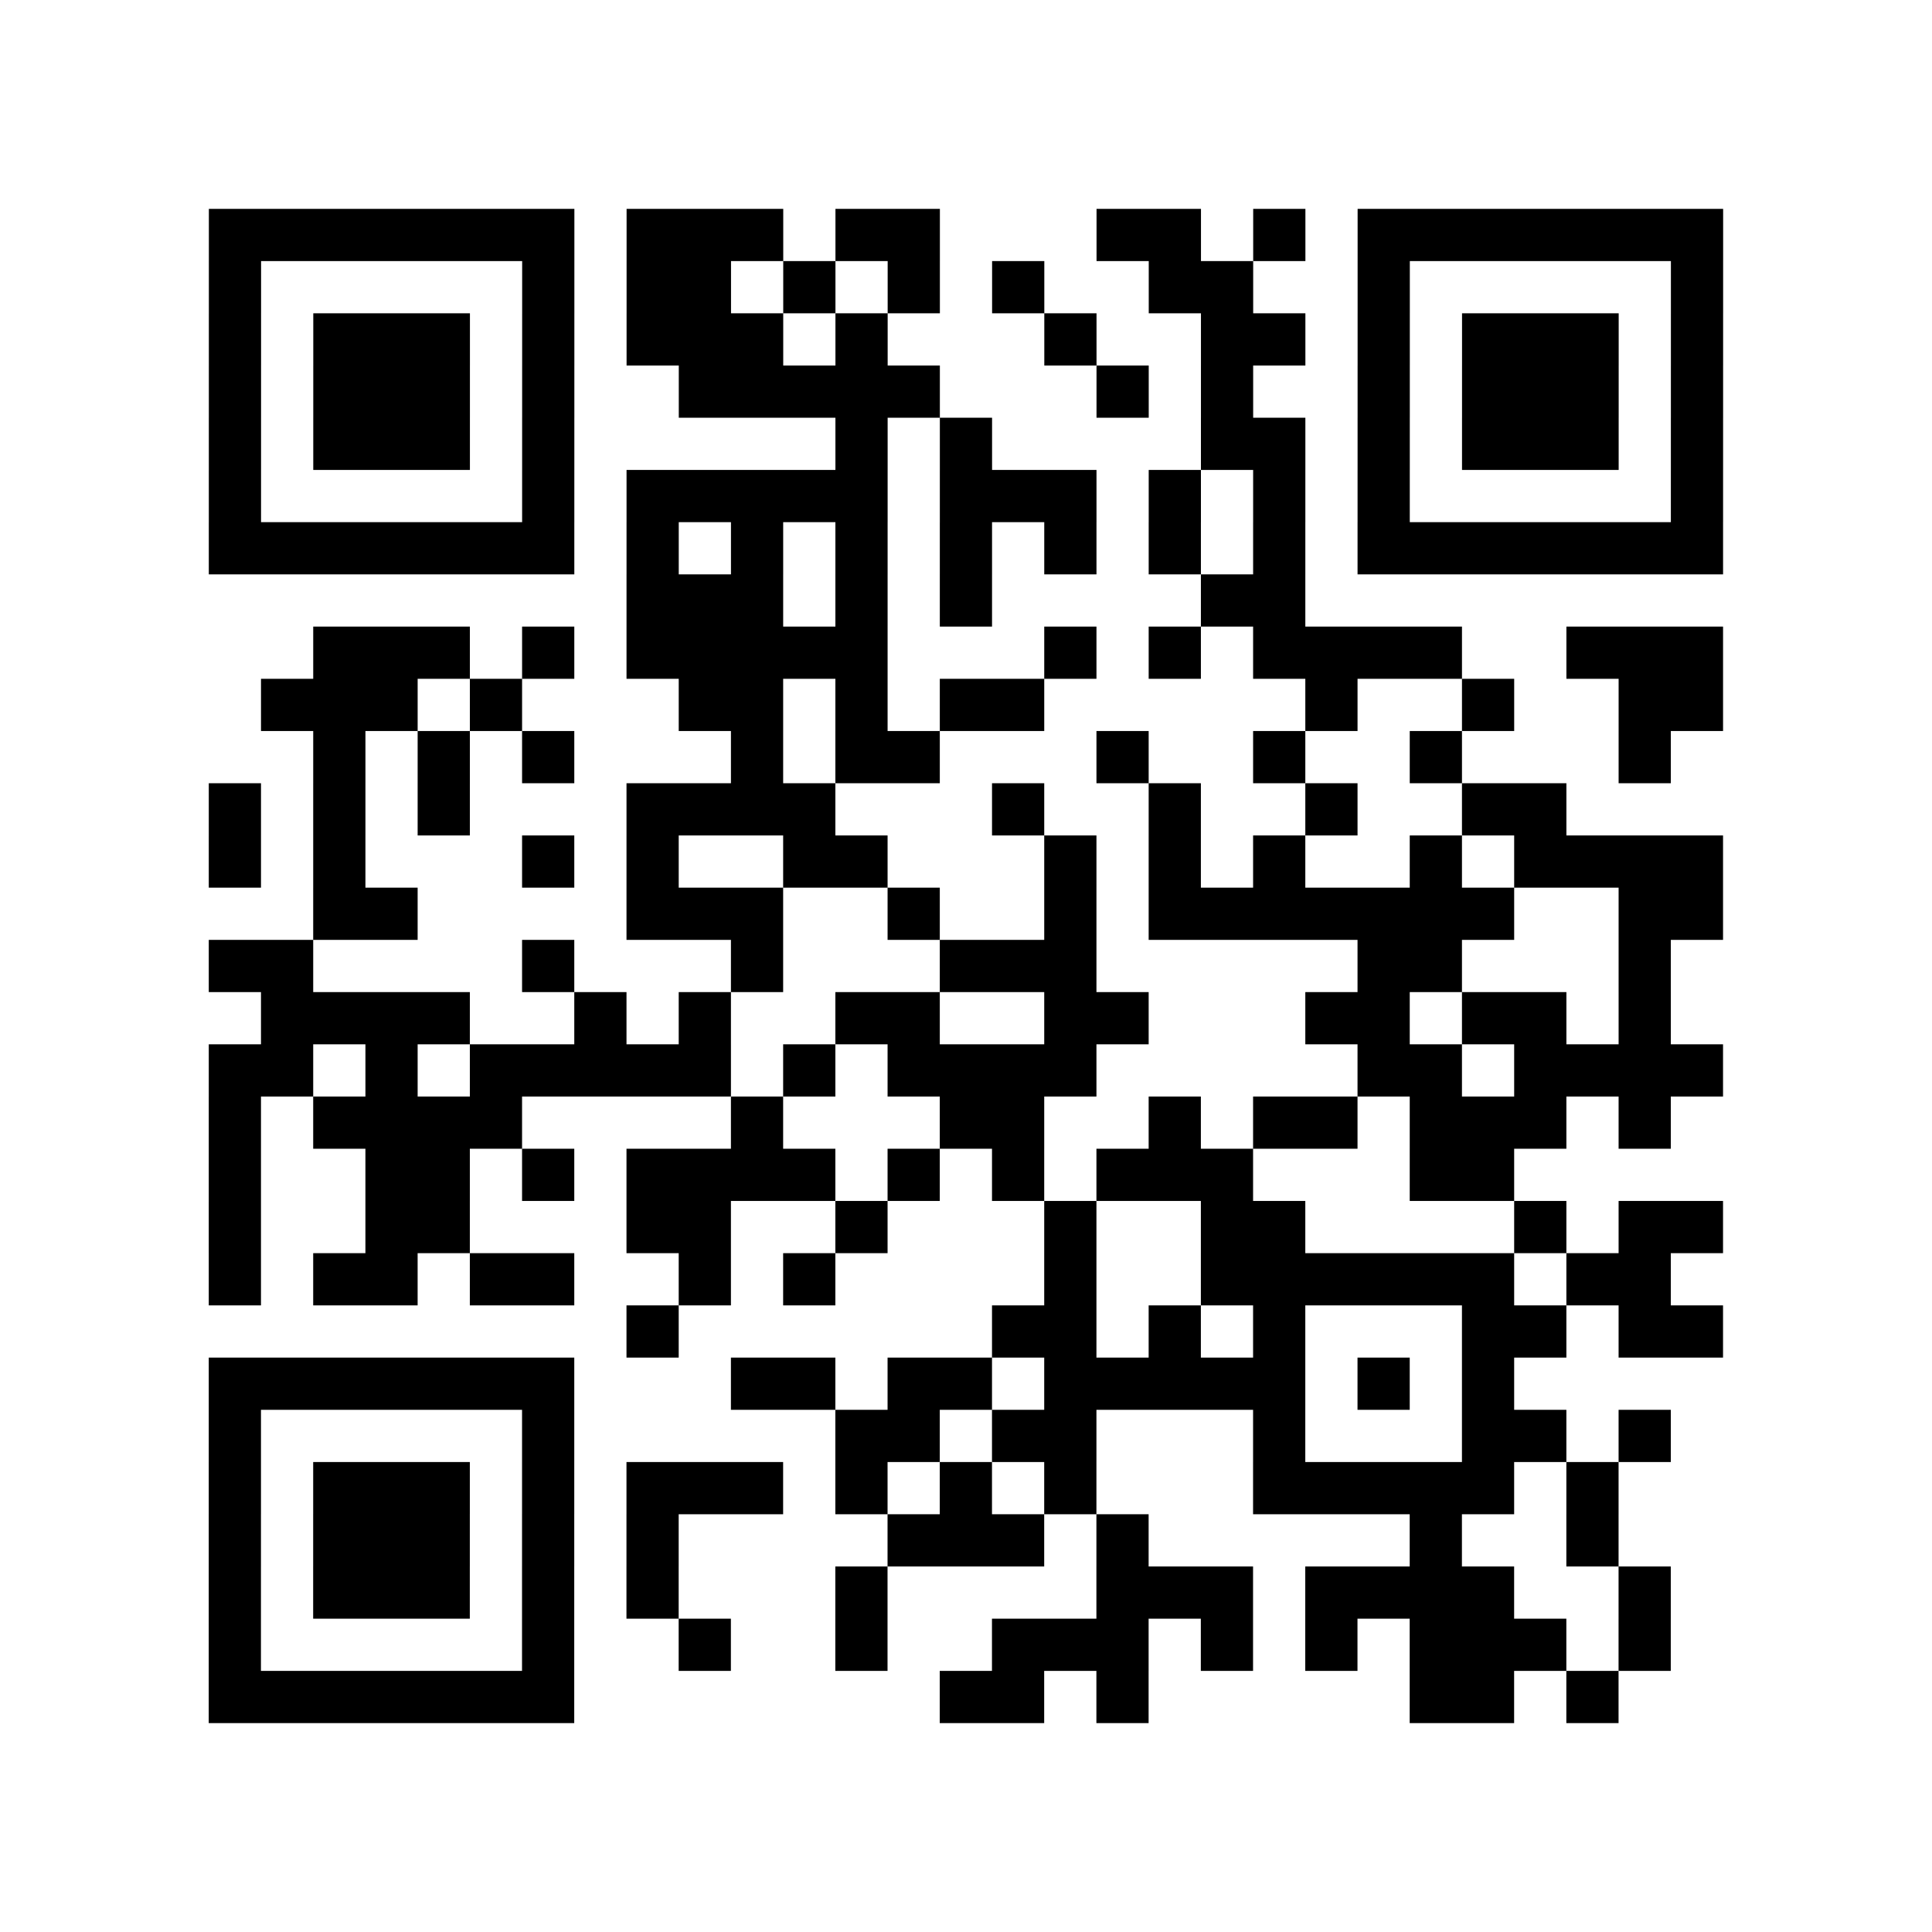 <?xml version="1.0" encoding="UTF-8"?>
<svg xmlns="http://www.w3.org/2000/svg" height="296" width="296" class="pyqrcode"><path transform="scale(8)" stroke="#000" class="pyqrline" d="M4 4.5h7m1 0h3m1 0h2m3 0h2m1 0h1m1 0h7m-29 1h1m5 0h1m1 0h2m1 0h1m1 0h1m1 0h1m2 0h2m2 0h1m5 0h1m-29 1h1m1 0h3m1 0h1m1 0h3m1 0h1m3 0h1m2 0h2m1 0h1m1 0h3m1 0h1m-29 1h1m1 0h3m1 0h1m2 0h5m3 0h1m1 0h1m2 0h1m1 0h3m1 0h1m-29 1h1m1 0h3m1 0h1m5 0h1m1 0h1m4 0h2m1 0h1m1 0h3m1 0h1m-29 1h1m5 0h1m1 0h5m1 0h3m1 0h1m1 0h1m1 0h1m5 0h1m-29 1h7m1 0h1m1 0h1m1 0h1m1 0h1m1 0h1m1 0h1m1 0h1m1 0h7m-21 1h3m1 0h1m1 0h1m4 0h2m-19 1h3m1 0h1m1 0h5m3 0h1m1 0h1m1 0h4m2 0h3m-28 1h3m1 0h1m3 0h2m1 0h1m1 0h2m5 0h1m2 0h1m2 0h2m-27 1h1m1 0h1m1 0h1m3 0h1m1 0h2m3 0h1m2 0h1m2 0h1m3 0h1m-28 1h1m1 0h1m1 0h1m3 0h4m3 0h1m2 0h1m2 0h1m2 0h2m-26 1h1m1 0h1m3 0h1m1 0h1m2 0h2m3 0h1m1 0h1m1 0h1m2 0h1m1 0h4m-27 1h2m4 0h3m2 0h1m2 0h1m1 0h7m2 0h2m-29 1h2m4 0h1m3 0h1m3 0h3m5 0h2m3 0h1m-27 1h4m2 0h1m1 0h1m2 0h2m2 0h2m3 0h2m1 0h2m1 0h1m-28 1h2m1 0h1m1 0h5m1 0h1m1 0h4m5 0h2m1 0h4m-29 1h1m1 0h4m4 0h1m3 0h2m2 0h1m1 0h2m1 0h3m1 0h1m-28 1h1m2 0h2m1 0h1m1 0h4m1 0h1m1 0h1m1 0h3m3 0h2m-25 1h1m2 0h2m3 0h2m2 0h1m3 0h1m2 0h2m4 0h1m1 0h2m-29 1h1m1 0h2m1 0h2m2 0h1m1 0h1m4 0h1m2 0h6m1 0h2m-20 1h1m6 0h2m1 0h1m1 0h1m3 0h2m1 0h2m-29 1h7m3 0h2m1 0h2m1 0h5m1 0h1m1 0h1m-25 1h1m5 0h1m5 0h2m1 0h2m3 0h1m3 0h2m1 0h1m-28 1h1m1 0h3m1 0h1m1 0h3m1 0h1m1 0h1m1 0h1m3 0h5m1 0h1m-27 1h1m1 0h3m1 0h1m1 0h1m4 0h3m1 0h1m5 0h1m2 0h1m-27 1h1m1 0h3m1 0h1m1 0h1m3 0h1m4 0h3m1 0h4m2 0h1m-28 1h1m5 0h1m2 0h1m2 0h1m2 0h3m1 0h1m1 0h1m1 0h3m1 0h1m-28 1h7m7 0h2m1 0h1m5 0h2m1 0h1"/></svg>
